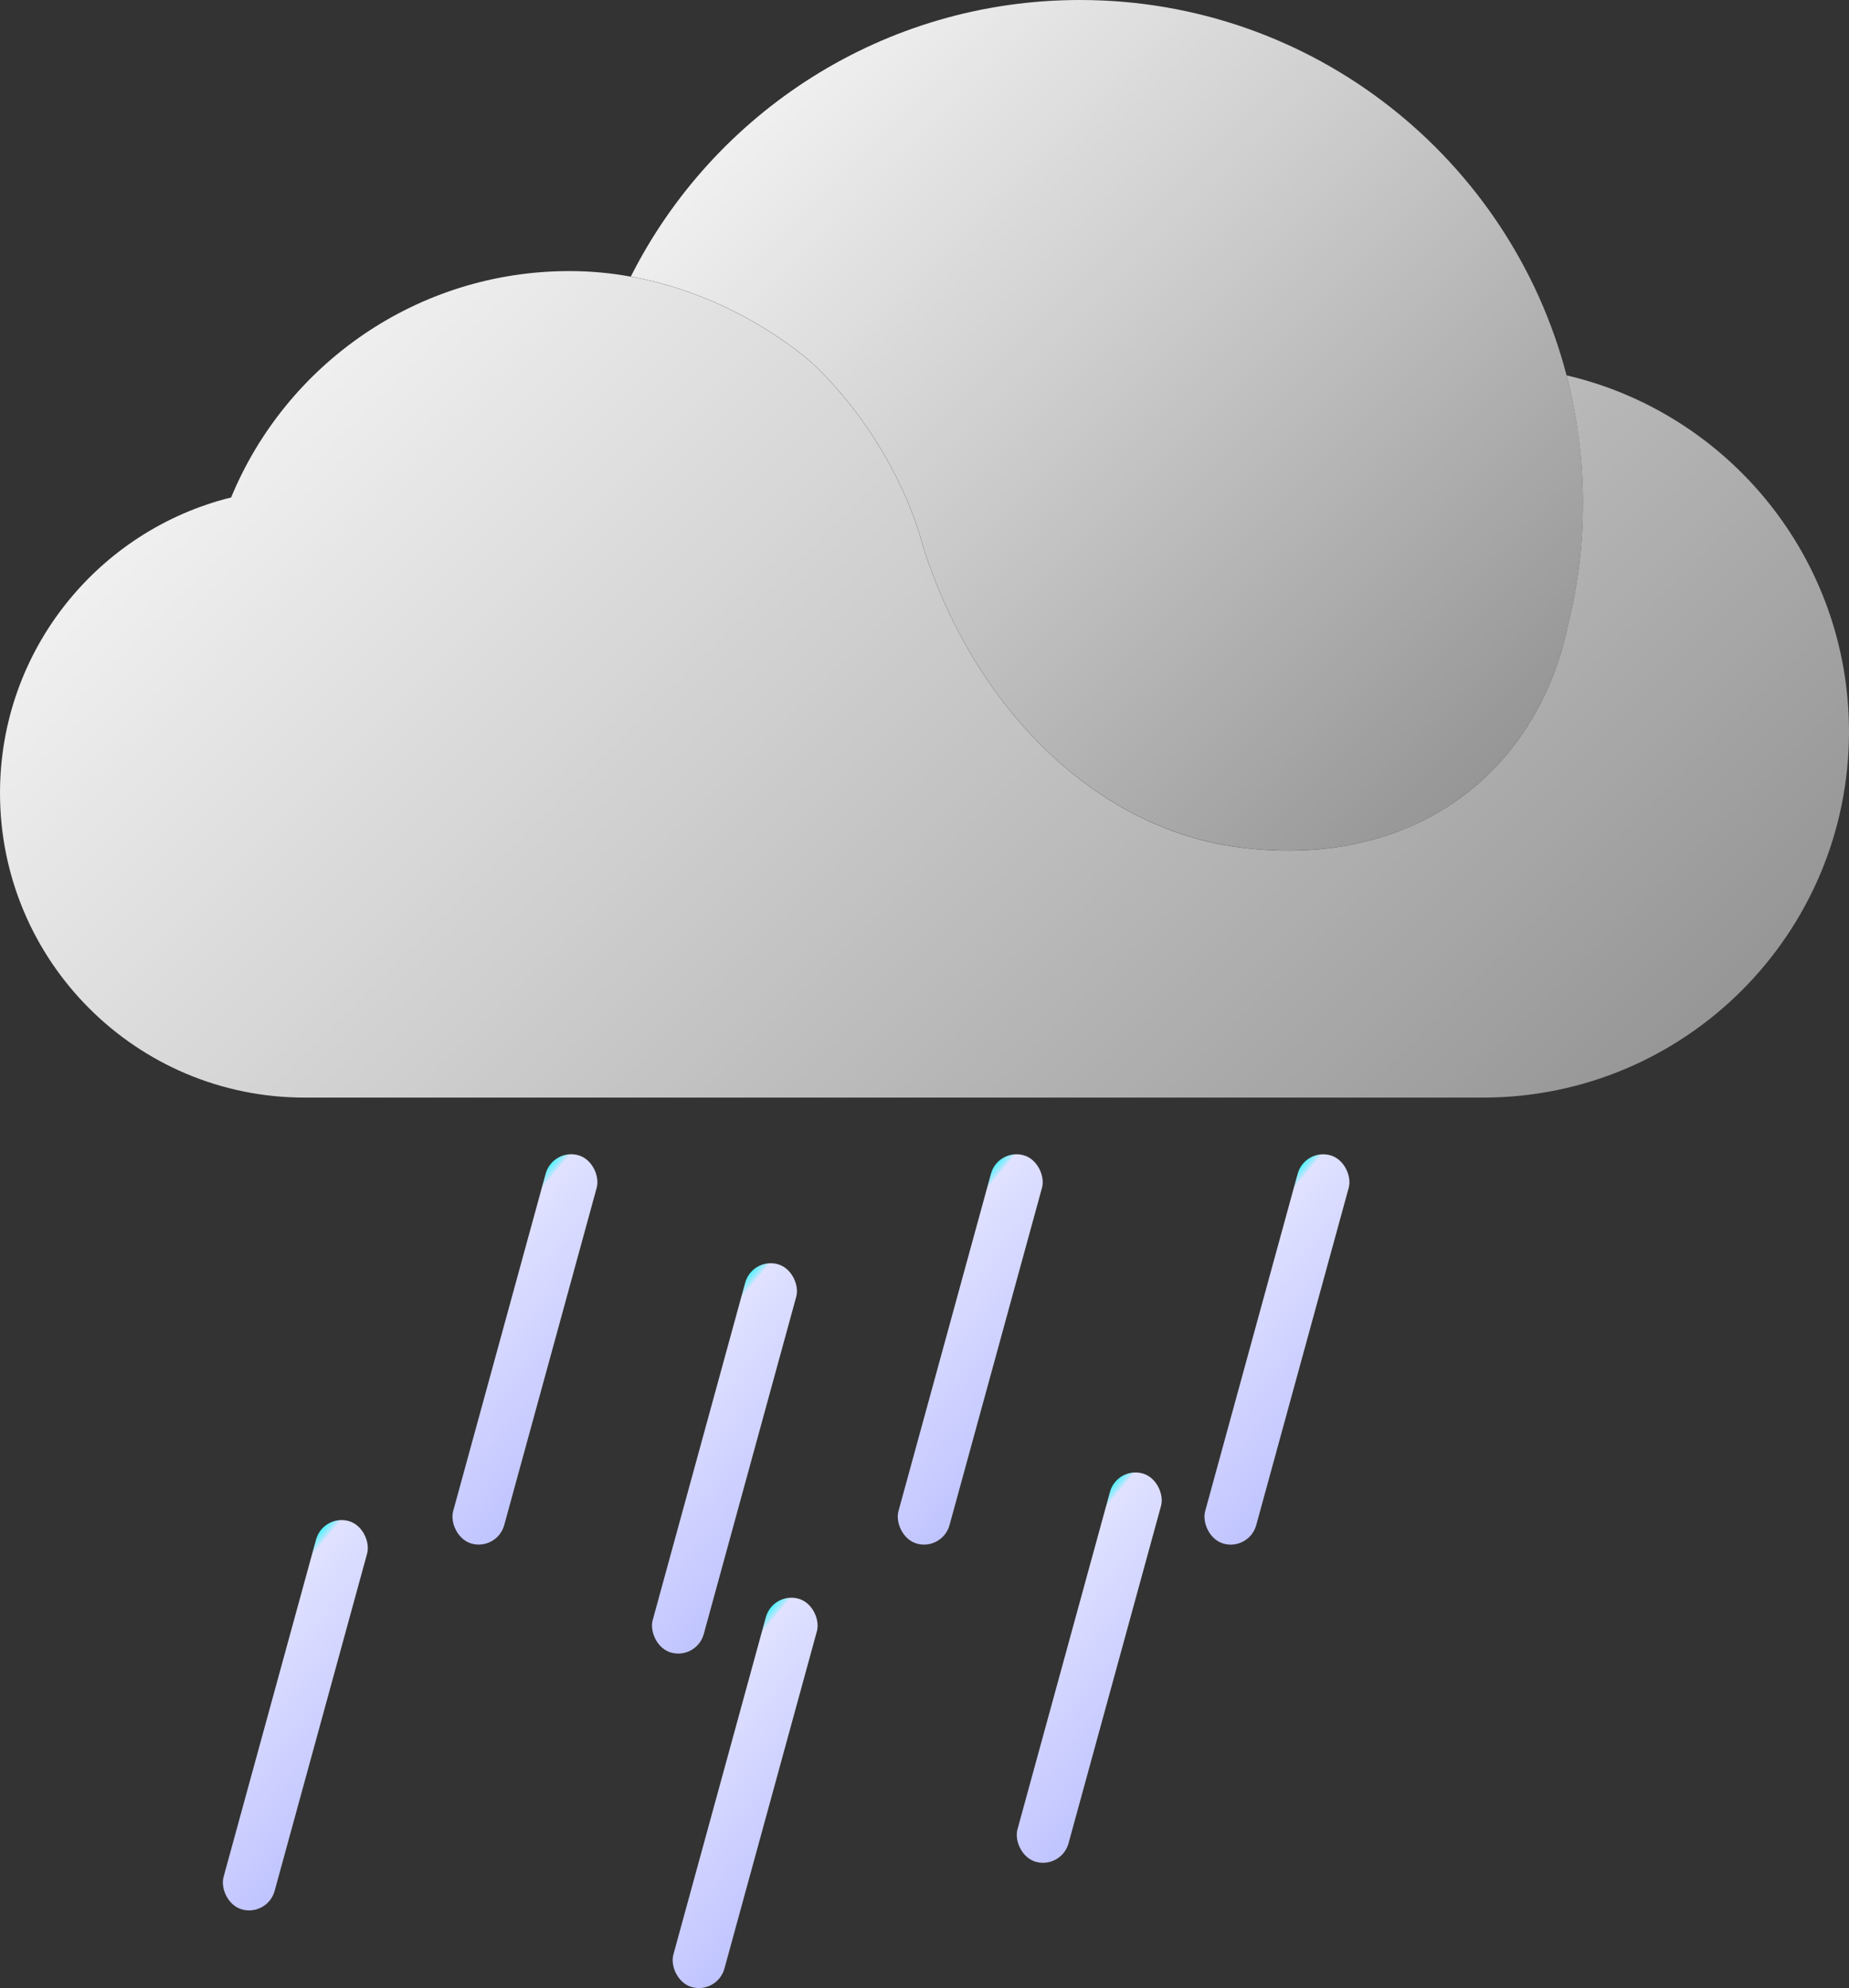 <?xml version="1.0" encoding="UTF-8"?>
<svg id="_图层_1" data-name="图层 1" xmlns="http://www.w3.org/2000/svg" xmlns:xlink="http://www.w3.org/1999/xlink" viewBox="0 0 401.68 431.89">
  <rect x="0" y="0" width="401.68" height="431.89" fill="#333333" stroke="none"/>
  <defs>
    <style>
      .cls-1 {
        fill: url(#_未命名的渐变_630-2);
      }

      .cls-2 {
        fill: url(#_未命名的渐变_207-5);
      }

      .cls-3 {
        fill: url(#_未命名的渐变_207);
      }

      .cls-4 {
        fill: url(#_未命名的渐变_630);
      }

      .cls-5 {
        fill: url(#_未命名的渐变_207-3);
      }

      .cls-6 {
        fill: url(#_未命名的渐变_207-4);
      }

      .cls-7 {
        fill: url(#_未命名的渐变_207-6);
      }

      .cls-8 {
        fill: url(#_未命名的渐变_207-7);
      }

      .cls-9 {
        fill: url(#_未命名的渐变_207-2);
      }
    </style>
    <linearGradient id="_未命名的渐变_630" data-name="未命名的渐变 630" x1="331.82" y1="159.74" x2="180.72" y2="8.64" gradientUnits="userSpaceOnUse">
      <stop offset="0" stop-color="#969696"/>
      <stop offset=".6" stop-color="#cecece"/>
      <stop offset="1" stop-color="#f0f0f0"/>
    </linearGradient>
    <linearGradient id="_未命名的渐变_630-2" data-name="未命名的渐变 630" x1="315.78" y1="277.79" x2="91.44" y2="53.45" xlink:href="#_未命名的渐变_630"/>
    <linearGradient id="_未命名的渐变_207" data-name="未命名的渐变 207" x1="202.9" y1="403.62" x2="160.73" y2="389.07" gradientTransform="translate(-19.9 88.66) scale(1 .76)" gradientUnits="userSpaceOnUse">
      <stop offset="0" stop-color="#c0c4ff"/>
      <stop offset=".96" stop-color="#e0e2ff"/>
      <stop offset=".96" stop-color="#cae4ff"/>
      <stop offset=".99" stop-color="#76eeff"/>
      <stop offset="1" stop-color="#55f3ff"/>
    </linearGradient>
    <linearGradient id="_未命名的渐变_207-2" data-name="未命名的渐变 207" x1="131.29" y1="297.87" x2="89.12" y2="283.32" gradientTransform="translate(3.86 72.59) scale(1 .76)" xlink:href="#_未命名的渐变_207"/>
    <linearGradient id="_未命名的渐变_207-3" data-name="未命名的渐变 207" x1="267.79" y1="343.01" x2="225.63" y2="328.46" gradientTransform="translate(-10.05 107.45) scale(1 .76)" xlink:href="#_未命名的渐变_207"/>
    <linearGradient id="_未命名的渐变_207-4" data-name="未命名的渐变 207" x1="104.19" y1="416.24" x2="62.03" y2="401.69" gradientTransform="translate(-18.92 62.24) scale(1 .76)" xlink:href="#_未命名的渐变_207"/>
    <linearGradient id="_未命名的渐变_207-5" data-name="未命名的渐变 207" x1="224.59" y1="264.18" x2="182.42" y2="249.64" gradientTransform="translate(7.3 98.16) scale(1 .76)" xlink:href="#_未命名的渐变_207"/>
    <linearGradient id="_未命名的渐变_207-6" data-name="未命名的渐变 207" x1="179.35" y1="312.86" x2="137.19" y2="298.31" gradientTransform="translate(-.86 84.89) scale(1 .76)" xlink:href="#_未命名的渐变_207"/>
    <linearGradient id="_未命名的渐变_207-7" data-name="未命名的渐变 207" x1="288.85" y1="240.98" x2="246.68" y2="226.43" gradientTransform="translate(9.67 115.77) scale(1 .76)" xlink:href="#_未命名的渐变_207"/>
  </defs>
  <g>
    <path class="cls-4" d="M343.89,109.25c0,9.19-1.14,18.12-3.28,26.64,0,.03-.01,.05-.03,.09-.62,3.03-1.89,8.2-4.59,14.12-2.92,6.42-7.5,13.69-14.75,20.05-10.58,9.3-22.57,12.9-32.52,14.1-7.84,.95-14.41,.42-18,0-.71-.09-1.3-.16-1.77-.23-8.56-1.13-16.8-3.95-24.47-8.21-19.64-10.9-35.53-31.18-43.74-56.39-6.28-23.76-22.43-38.9-24.44-40.68-3.39-3-18.03-14.84-39.26-18.66C155.01,24.44,191.96,0,234.62,0c50.76,0,93.44,34.61,105.7,81.53,2.33,8.85,3.56,18.15,3.56,27.73Z"/>
    <path class="cls-1" d="M401.68,158.94c0,43.92-35.59,79.51-79.51,79.51H66.18C29.63,238.45,0,208.82,0,172.28c0-31.03,21.38-57.08,50.21-64.21,11.91-28.86,40.33-49.18,73.51-49.18,4.67,0,9.12,.44,13.31,1.21,21.23,3.82,35.87,15.66,39.26,18.66,2.01,1.78,18.16,16.92,24.44,40.68,8.21,25.21,24.11,45.49,43.74,56.39,7.67,4.26,15.91,7.09,24.47,8.21,.47,.07,1.06,.13,1.77,.23,3.59,.42,10.17,.95,18,0,9.95-1.21,21.94-4.81,32.52-14.1,7.25-6.36,11.83-13.63,14.75-20.05,2.71-5.92,3.98-11.09,4.59-14.12,.01-.04,.03-.07,.03-.09,2.14-8.52,3.28-17.45,3.28-26.64s-1.23-18.87-3.56-27.73c35.17,8.2,61.36,39.75,61.36,77.42Z"/>
  </g>
  <g>
    <rect class="cls-3" x="156.16" y="345.74" width="11.5" height="87.5" rx="5.75" ry="5.75" transform="translate(108.7 -28.94) rotate(15.33)"/>
    <rect class="cls-9" x="108.31" y="249.4" width="11.5" height="87.5" rx="5.75" ry="5.75" transform="translate(81.54 -19.72) rotate(15.33)"/>
    <rect class="cls-5" x="230.91" y="318.53" width="11.5" height="87.5" rx="5.75" ry="5.75" transform="translate(104.17 -49.67) rotate(15.33)"/>
    <rect class="cls-6" x="58.44" y="328.88" width="11.5" height="87.5" rx="5.75" ry="5.75" transform="translate(100.77 -3.71) rotate(15.33)"/>
    <rect class="cls-2" x="205.05" y="249.4" width="11.5" height="87.5" rx="5.75" ry="5.75" transform="translate(84.98 -45.29) rotate(15.33)"/>
    <rect class="cls-7" x="151.66" y="273.08" width="11.5" height="87.5" rx="5.75" ry="5.75" transform="translate(89.34 -30.34) rotate(15.33)"/>
    <rect class="cls-8" x="271.68" y="249.4" width="11.5" height="87.5" rx="5.75" ry="5.75" transform="translate(87.35 -62.9) rotate(15.33)"/>
  </g>
</svg>